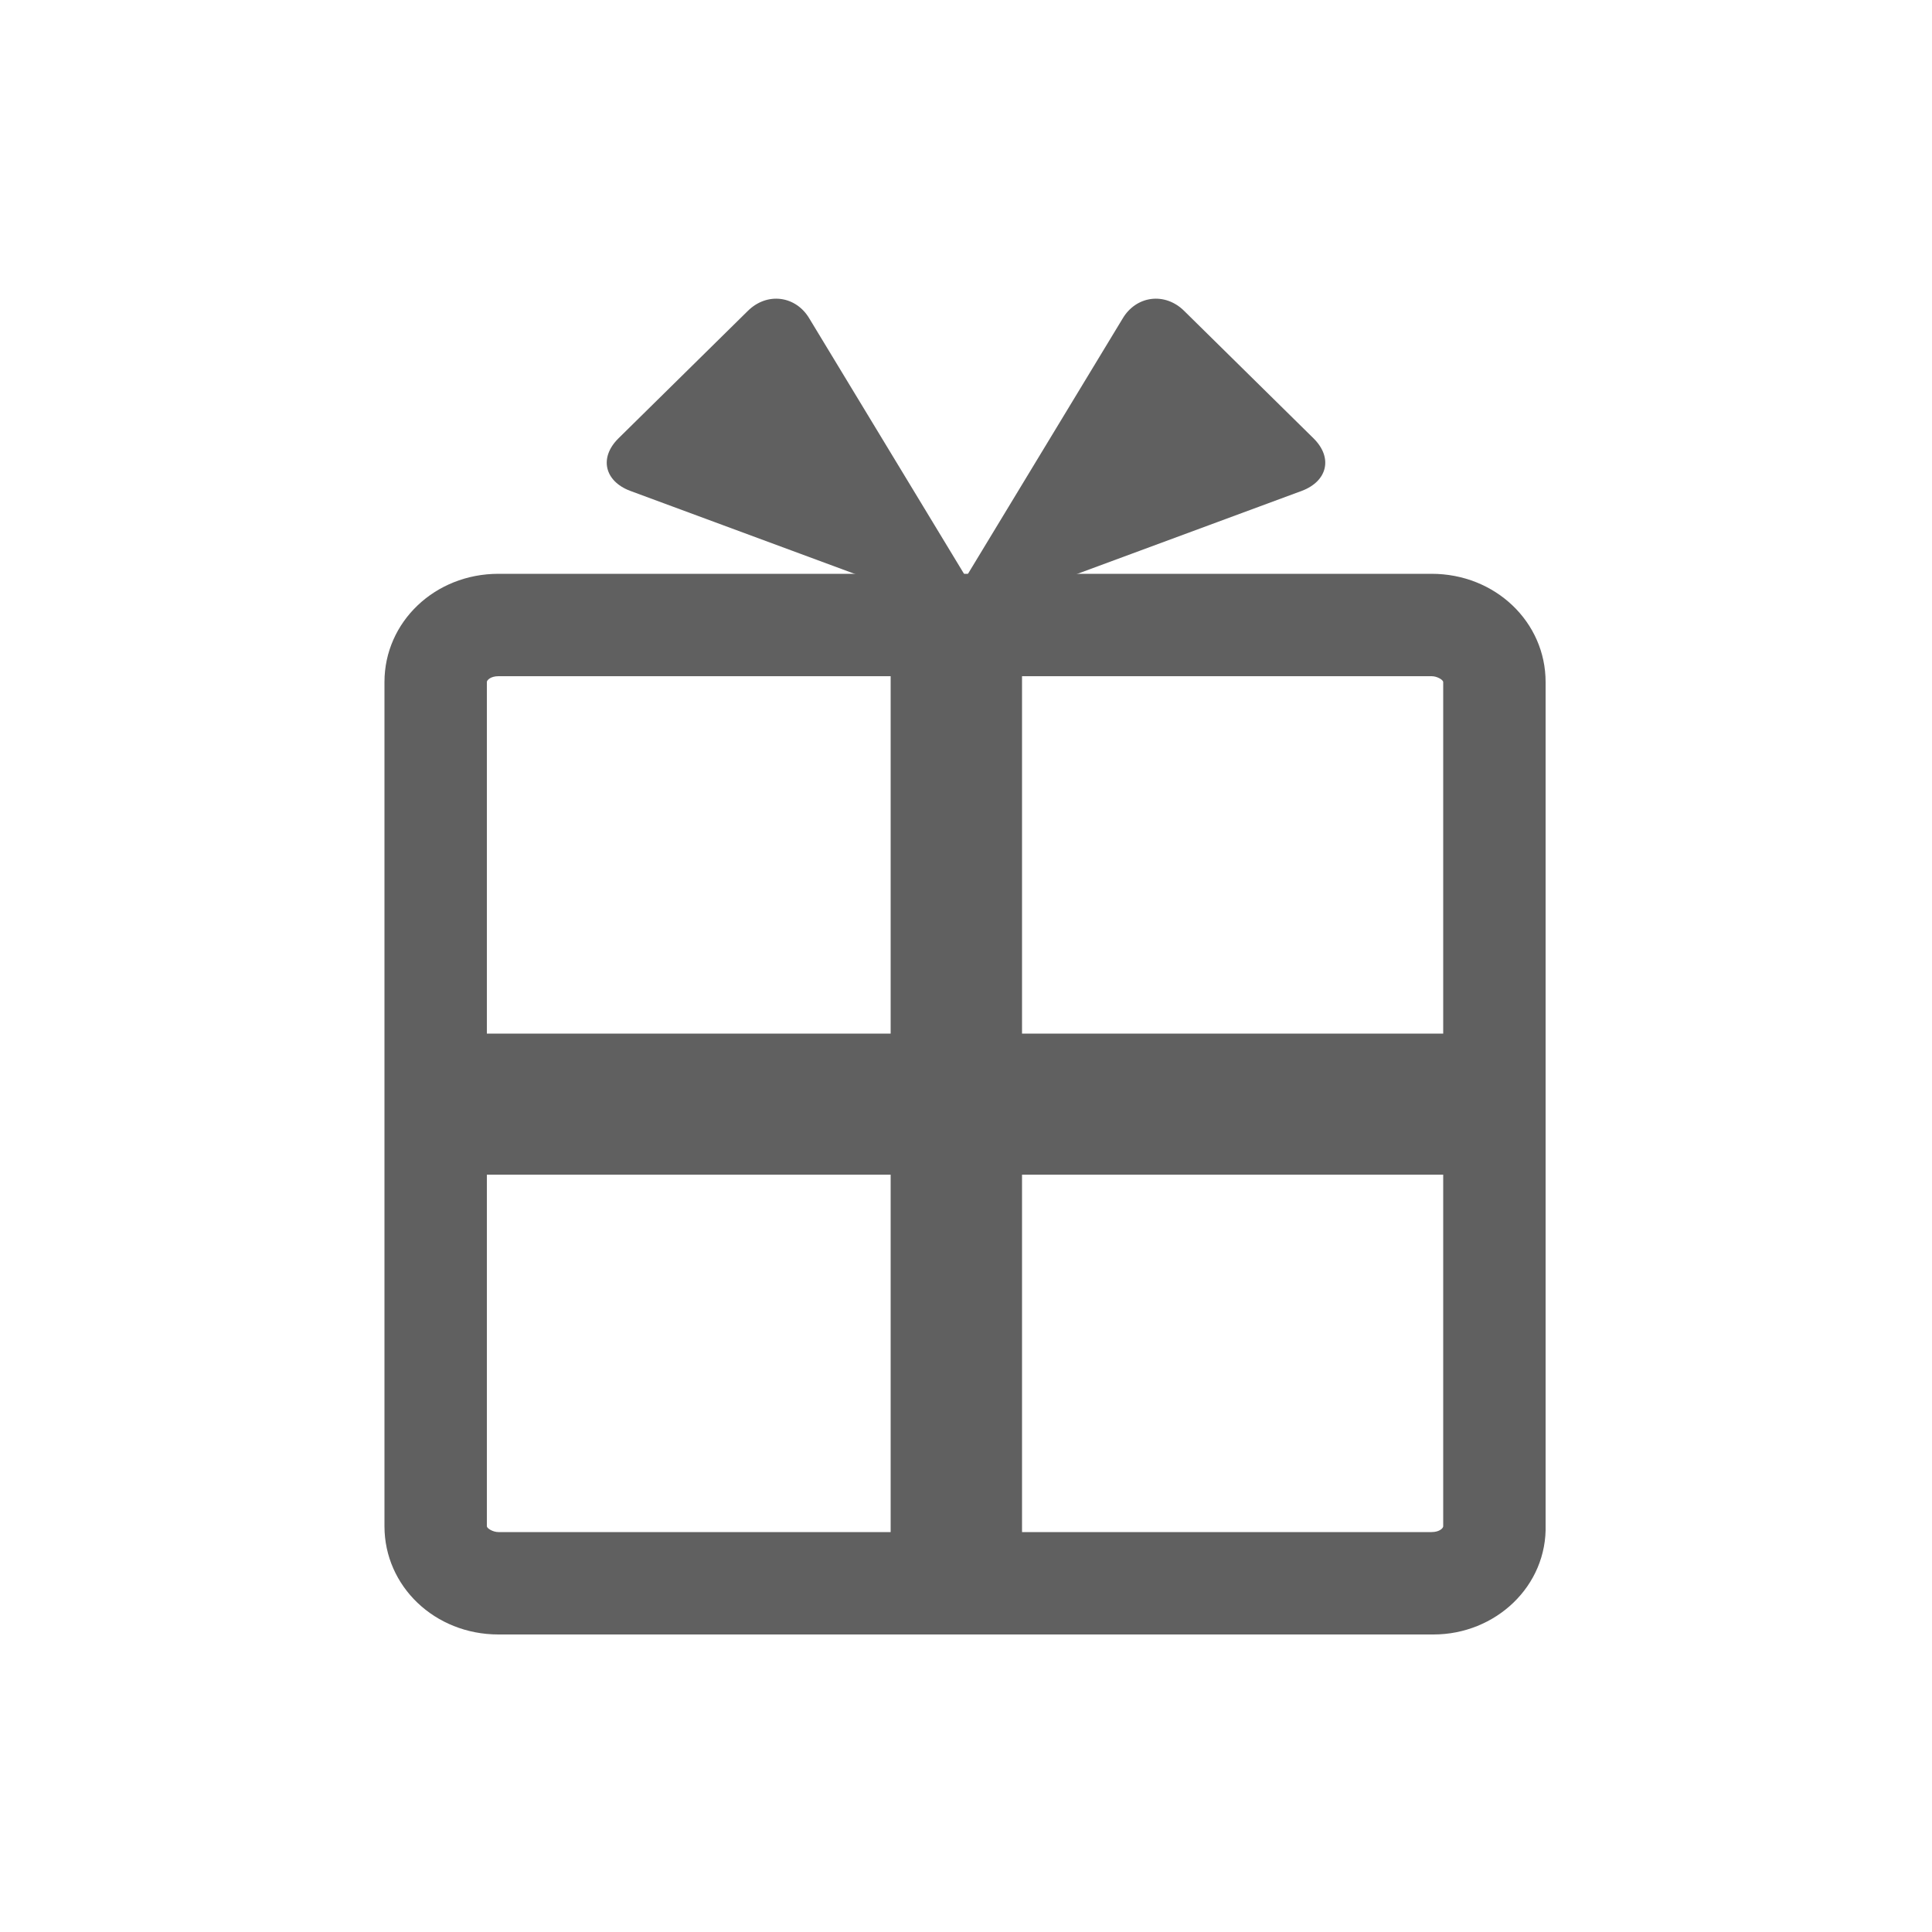 <?xml version="1.0" encoding="utf-8"?>
<!-- Generator: Adobe Illustrator 27.7.0, SVG Export Plug-In . SVG Version: 6.00 Build 0)  -->
<svg version="1.1" id="레이어_1" xmlns="http://www.w3.org/2000/svg" xmlns:xlink="http://www.w3.org/1999/xlink" x="0px"
	 y="0px" viewBox="0 0 100 100" style="enable-background:new 0 0 100 100;" xml:space="preserve">
<style type="text/css">
	.st0{display:none;}
	.st1{display:inline;}
	.st2{clip-path:url(#SVGID_00000029742616909658498200000004437893612777543097_);}
	.st3{fill:#606060;}
	.st4{fill:#FFFFFF;}
	.st5{clip-path:url(#SVGID_00000019647459124206204260000014745988672692332187_);}
	.st6{fill:#FFBF00;}
	.st7{clip-path:url(#SVGID_00000024724498643258646790000013748522265349796753_);}
	.st8{clip-path:url(#SVGID_00000103243475064046207900000014854314250734702247_);}
	.st9{clip-path:url(#SVGID_00000057844041188000226410000002943537209905381508_);}
	.st10{clip-path:url(#SVGID_00000044163066286816028640000001810841209242075833_);}
	.st11{clip-path:url(#SVGID_00000166641372545244743190000011515636730348708227_);}
	.st12{clip-path:url(#SVGID_00000008862783229523612820000006210928284905981841_);}
	.st13{fill:#5D5D5D;}
</style>
<g class="st0">
	<g class="st1">
		<defs>
			<rect id="SVGID_1_" x="6.1" y="10" width="70.4" height="63.2"/>
		</defs>
		<clipPath id="SVGID_00000013163661596254518600000012992352308319799172_">
			<use xlink:href="#SVGID_1_"  style="overflow:visible;"/>
		</clipPath>
		<g style="clip-path:url(#SVGID_00000013163661596254518600000012992352308319799172_);">
			<path class="st3" d="M57.2,73.2H26.2c-3.5,0-6.1-2-6.1-4.6c0-2.6,2.6-4.6,6.1-4.6h30.9c3.5,0,6.1,2,6.1,4.6
				C63.2,71.2,60.6,73.2,57.2,73.2z M26.2,67.3c-1.7,0-2.8,0.8-2.8,1.3c0,0.6,1.1,1.3,2.8,1.3h30.9c1.7,0,2.8-0.8,2.8-1.3
				c0-0.6-1.1-1.3-2.8-1.3H26.2z"/>
			<path class="st3" d="M27.5,67.2l4.1-9.6l20.1,0l6.1,9.6L27.5,67.2L27.5,67.2z M33.7,60.8l-1.3,3.1l19.4,0l-2-3.1L33.7,60.8z"/>
			<path class="st3" d="M69.7,60.6H12.9c-3.7,0-6.8-3-6.8-6.8V16.8c0-3.7,3-6.8,6.8-6.8h56.9c3.7,0,6.8,3,6.8,6.8v37.1
				C76.5,57.6,73.5,60.6,69.7,60.6L69.7,60.6z M12.9,13.8c-1.7,0-3,1.4-3,3v37.1c0,1.7,1.4,3,3,3h56.9c1.7,0,3-1.4,3-3V16.8
				c0-1.7-1.4-3-3-3L12.9,13.8L12.9,13.8z"/>
			<path class="st3" d="M69.9,46.8c0,1.3-1.1,2.4-2.3,2.4H15c-1.3,0-2.3-1.1-2.3-2.4V18.9c0-1.3,1-2.4,2.3-2.4h52.5
				c1.3,0,2.3,1.1,2.3,2.4L69.9,46.8L69.9,46.8z"/>
			<path class="st4" d="M39.3,42.6c-0.8,0-1.7-0.4-2.3-1.1L29.1,32c-1-1.2-0.9-3.1,0.4-4.1c1.3-1,3.1-0.9,4.2,0.4l7.9,9.5
				c1,1.2,0.9,3.1-0.4,4.1C40.7,42.4,40,42.6,39.3,42.6L39.3,42.6z"/>
			<path class="st4" d="M39.6,42.9c-0.6,0-1.3-0.2-1.8-0.6c-1.3-1-1.5-2.9-0.5-4.1l12.7-15.9c1-1.3,2.9-1.5,4.1-0.5s1.5,2.9,0.5,4.1
				L42,41.8C41.4,42.5,40.5,42.9,39.6,42.9z"/>
		</g>
	</g>
	<g class="st1">
		<defs>
			<rect id="SVGID_00000021097316092539962910000003609370246888011679_" x="50.2" y="46.6" width="43.7" height="43.4"/>
		</defs>
		<clipPath id="SVGID_00000168803981010177721180000003237864903524140971_">
			<use xlink:href="#SVGID_00000021097316092539962910000003609370246888011679_"  style="overflow:visible;"/>
		</clipPath>
		<g style="clip-path:url(#SVGID_00000168803981010177721180000003237864903524140971_);">
			<path class="st3" d="M72.1,90c-12,0-21.8-9.7-21.8-21.7S60,46.6,72.1,46.6c12,0,21.8,9.7,21.8,21.7S84.1,90,72.1,90L72.1,90z
				 M72.1,49.7c-10.3,0-18.7,8.3-18.7,18.6s8.4,18.6,18.7,18.6c10.3,0,18.7-8.3,18.7-18.6S82.4,49.7,72.1,49.7z"/>
			<ellipse class="st6" cx="72.1" cy="68.3" rx="19.7" ry="19.5"/>
			<path class="st3" d="M81.9,67.4v2.1H80l-1.6,7.4h-3.6l-1.7-7.4h-1.7l-1.6,7.4h-3.6l-1.6-7.4h-1.8v-2.1h1.4L63,61.6h3.1l1.1,5.8
				h2.1l1.2-5.8H74l1.3,5.8h2.2l1.1-5.8h3.1l-1.3,5.8H81.9L81.9,67.4z M68.3,72.7l0.7-3.2h-1.3L68.3,72.7L68.3,72.7z M72,67.4h0.7
				l-0.4-1.7L72,67.4z M76.5,72.7l0.6-3.2h-1.3L76.5,72.7z"/>
		</g>
	</g>
</g>
<g class="st0">
	<g class="st1">
		<defs>
			<rect id="SVGID_00000022534481008238385080000008414729117391369356_" x="6.1" y="10" width="70.4" height="63.2"/>
		</defs>
		<clipPath id="SVGID_00000180360664123179447830000017768501462879420064_">
			<use xlink:href="#SVGID_00000022534481008238385080000008414729117391369356_"  style="overflow:visible;"/>
		</clipPath>
		<g style="clip-path:url(#SVGID_00000180360664123179447830000017768501462879420064_);">
			<path class="st3" d="M57.2,73.2H26.2c-3.5,0-6.1-2-6.1-4.6c0-2.6,2.6-4.6,6.1-4.6h30.9c3.5,0,6.1,2,6.1,4.6
				C63.2,71.2,60.6,73.2,57.2,73.2z M26.2,67.3c-1.7,0-2.8,0.8-2.8,1.3c0,0.6,1.1,1.3,2.8,1.3h30.9c1.7,0,2.8-0.8,2.8-1.3
				c0-0.6-1.1-1.3-2.8-1.3H26.2z"/>
			<path class="st3" d="M27.5,67.2l4.1-9.6l20.1,0l6.1,9.6L27.5,67.2L27.5,67.2z M33.7,60.8l-1.3,3.1l19.4,0l-2-3.1L33.7,60.8z"/>
			<path class="st3" d="M69.7,60.6H12.9c-3.7,0-6.8-3-6.8-6.8V16.8c0-3.7,3-6.8,6.8-6.8h56.9c3.7,0,6.8,3,6.8,6.8v37.1
				C76.5,57.6,73.5,60.6,69.7,60.6L69.7,60.6z M12.9,13.8c-1.7,0-3,1.4-3,3v37.1c0,1.7,1.4,3,3,3h56.9c1.7,0,3-1.4,3-3V16.8
				c0-1.7-1.4-3-3-3L12.9,13.8L12.9,13.8z"/>
			<path class="st3" d="M69.9,46.8c0,1.3-1.1,2.4-2.3,2.4H15c-1.3,0-2.3-1.1-2.3-2.4V18.9c0-1.3,1-2.4,2.3-2.4h52.5
				c1.3,0,2.3,1.1,2.3,2.4L69.9,46.8L69.9,46.8z"/>
			<path class="st4" d="M39.3,42.6c-0.8,0-1.7-0.4-2.3-1.1L29.1,32c-1-1.2-0.9-3.1,0.4-4.1c1.3-1,3.1-0.9,4.2,0.4l7.9,9.5
				c1,1.2,0.9,3.1-0.4,4.1C40.7,42.4,40,42.6,39.3,42.6L39.3,42.6z"/>
			<path class="st4" d="M39.6,42.9c-0.6,0-1.3-0.2-1.8-0.6c-1.3-1-1.5-2.9-0.5-4.1l12.7-15.9c1-1.3,2.9-1.5,4.1-0.5
				c1.3,1,1.5,2.9,0.5,4.1L42,41.8C41.4,42.5,40.5,42.9,39.6,42.9z"/>
		</g>
	</g>
	<g class="st1">
		<defs>
			<rect id="SVGID_00000083786943246482906880000016138453552122028702_" x="43.3" y="28.7" width="50.6" height="61.2"/>
		</defs>
		<clipPath id="SVGID_00000068667299385818032110000011309896234175975851_">
			<use xlink:href="#SVGID_00000083786943246482906880000016138453552122028702_"  style="overflow:visible;"/>
		</clipPath>
		<g style="clip-path:url(#SVGID_00000068667299385818032110000011309896234175975851_);">
			<path class="st4" d="M46.5,68.1l14.6,20h7.6h9.5h8.9h1.3l3.8-4.4v-7.5V61.8v-3.7c0-1.2,0.6-1.9-1.3-7.5c-1-1.5-0.8-1-0.6-0.6
				l-1.9-0.6L86.9,50l-3.2,2.5c-0.4-0.8-1.4-2.5-1.9-2.5h-2.5h-2.5l-0.6,1.2l-1.9,3.1v-1.9c-0.4-0.6-1.5-2.1-2.5-3.1h-3.2l-2.5,1.9
				l0.6-8.1l-0.6-11.2c0,0-6.1-2.5-7.6-1.2l-1.3,3.1v8.7v14.4c-0.2,3.7-1.3,10.4-3.8,6.9c-3.2-4.4-3.2-3.1-7-3.1
				C43.4,60.6,45.2,65.6,46.5,68.1z"/>
			<path class="st3" d="M87.9,47.6c-1.8,0-3.4,0.9-4.4,2.3c-1-1.4-2.6-2.3-4.4-2.3c-1.8,0-3.4,0.9-4.4,2.3c-1-1.4-2.6-2.3-4.4-2.3
				c-1.2,0-2.4,0.4-3.3,1.1V37.2c0-4.5-2.4-8-5.5-8c-3.1,0-5.5,3.5-5.5,8v28.6L53.4,62c-1.2-1.8-3.1-2.9-5-2.9
				c-0.9,0-1.8,0.2-2.5,0.7c-2.4,1.5-2.8,5-1,7.7l12.6,19.1c1.3,2,3.7,3.2,5.9,2.8c0.4,0.1,0.8,0.1,1.2,0.1h20.3
				c4.8,0,8.6-3.8,8.6-8.5V53.5C93.5,50.2,91,47.6,87.9,47.6z M91.2,81c0,3.4-2.8,6.2-6.3,6.2H64.6c-0.3,0-0.7,0-1.1-0.1
				c-0.1,0-0.1,0-0.2,0c-0.1,0-0.2,0-0.3,0c-1.3,0.3-2.8-0.4-3.6-1.8L46.8,66.3c-1.1-1.7-0.9-3.7,0.4-4.5c0.4-0.2,0.8-0.4,1.2-0.4
				c1.2,0,2.3,0.7,3.1,1.9l4.7,7.1c0.3,0.4,0.8,0.6,1.3,0.5c0.5-0.1,0.8-0.6,0.8-1.1V37.2c0-3.4,1.6-5.7,3.1-5.7
				c1.5,0,3.1,2.4,3.1,5.7v16.3c0,0,0,0,0,0.1v6.9c0,0.6,0.5,1.2,1.2,1.2c0.6,0,1.2-0.5,1.2-1.2v-7.3c0-0.2,0.1-0.5,0.1-0.7
				c0.1-0.4,0.3-0.8,0.6-1.2c0.6-0.8,1.5-1.3,2.5-1.3c0.5,0,1.1,0.1,1.5,0.4c0.8,0.5,1.5,1.4,1.6,2.3c0,0.1,0,0.2,0.1,0.3v7.5
				c0,0.6,0.5,1.2,1.2,1.2c0.6,0,1.2-0.5,1.2-1.2v-6.8c0.1-0.5,0.1-1,0.3-1.4c0.4-1.3,1.7-2.3,3.1-2.3c1.3,0,2.4,0.9,2.9,2
				c0.1,0.3,0.2,0.7,0.3,1c0,0.1,0,0.2,0.1,0.4v7.2c0,0.6,0.5,1.2,1.2,1.2c0.6,0,1.2-0.5,1.2-1.2v-6.9c0.1-0.4,0.1-0.9,0.3-1.3
				c0.4-1.3,1.7-2.3,3.1-2.3c1.8,0,3.3,1.6,3.3,3.6L91.2,81L91.2,81z"/>
			<path class="st3" d="M84.9,90H64.6c-0.4,0-0.8,0-1.2-0.1c-2.3,0.4-4.8-0.9-6.2-3L44.5,67.8c-1.9-2.9-1.4-6.6,1.2-8.3
				c0.8-0.5,1.8-0.8,2.8-0.8c2.1,0,4.1,1.2,5.4,3.1l1.7,2.6V37.2c0-4.8,2.6-8.5,5.9-8.5c3.3,0,5.9,3.7,5.9,8.5v10.7
				c0.9-0.5,1.8-0.7,2.8-0.7c1.7,0,3.3,0.7,4.4,2c1.1-1.3,2.7-2,4.4-2c1.7,0,3.3,0.7,4.4,2c1.1-1.3,2.7-2,4.4-2c3.3,0,6,2.8,6,6.3
				V81C93.9,86,89.9,90,84.9,90L84.9,90z M63.3,89L63.3,89c0.5,0.1,0.9,0.1,1.2,0.1h20.3c4.5,0,8.2-3.6,8.2-8.1V53.5
				c0-3-2.3-5.5-5.2-5.5c-1.6,0-3.1,0.8-4.1,2.1l-0.4,0.5l-0.4-0.5c-1-1.4-2.5-2.1-4.1-2.1c-1.6,0-3.1,0.8-4.1,2.1l-0.4,0.5
				l-0.4-0.5c-1-1.4-2.5-2.1-4.1-2.1c-1.1,0-2.1,0.4-3,1l-0.7,0.5V37.2c0-4.3-2.2-7.6-5-7.6c-2.8,0-5,3.3-5,7.6v30.1l-3.3-5
				c-1.1-1.7-2.9-2.7-4.7-2.7c-0.8,0-1.6,0.2-2.3,0.7c-2.2,1.4-2.6,4.6-0.9,7.1l12.6,19.1C59,88.3,61.3,89.4,63.3,89L63.3,89
				L63.3,89z M84.9,87.7H64.6c-0.4,0-0.7,0-1.1-0.1c-0.1,0-0.2,0-0.3,0c-1.4,0.3-3.1-0.5-4.1-2L46.4,66.5c-0.6-0.9-0.9-1.9-0.8-2.8
				c0.1-1,0.5-1.8,1.3-2.3c0.4-0.3,0.9-0.4,1.5-0.4c1.3,0,2.6,0.8,3.5,2.1l4.7,7.1c0.2,0.3,0.5,0.4,0.8,0.3c0.3-0.1,0.5-0.4,0.5-0.7
				V37.2c0-3.7,1.8-6.2,3.6-6.2s3.6,2.5,3.6,6.2l0,23.2c0,0.4,0.3,0.7,0.7,0.7c0.4,0,0.7-0.3,0.7-0.7v-7.3c0-0.3,0.1-0.6,0.1-0.8
				c0.1-0.5,0.4-1,0.7-1.4c0.7-0.9,1.8-1.5,2.9-1.5c0.6,0,1.3,0.2,1.8,0.5c0.9,0.5,1.6,1.6,1.8,2.6c0,0.1,0,0.2,0.1,0.3v7.6
				c0,0.4,0.3,0.7,0.7,0.7c0.4,0,0.7-0.3,0.7-0.7v-6.9c0.1-0.2,0.1-0.4,0.1-0.6c0-0.3,0.1-0.6,0.2-0.8c0.5-1.5,1.9-2.6,3.5-2.6
				c1.4,0,2.7,0.9,3.3,2.2c0.2,0.3,0.2,0.7,0.3,1.1l0.1,0.4v7.3c0,0.4,0.3,0.7,0.7,0.7c0.4,0,0.7-0.3,0.7-0.7v-7
				c0.1-0.2,0.1-0.4,0.1-0.6c0-0.3,0.1-0.5,0.2-0.8c0.5-1.5,1.9-2.6,3.5-2.6c2,0,3.7,1.8,3.7,4V81C91.6,84.7,88.6,87.7,84.9,87.7
				L84.9,87.7z M63.3,86.7c0.1,0,0.2,0,0.3,0c0.4,0.1,0.7,0.1,1,0.1h20.3c3.2,0,5.8-2.6,5.8-5.8V53.5c0-1.7-1.3-3.2-2.8-3.2
				c-1.2,0-2.3,0.9-2.6,2c-0.1,0.2-0.1,0.4-0.1,0.6c0,0.2-0.1,0.4-0.1,0.6v6.9c0,0.9-0.7,1.6-1.6,1.6c-0.9,0-1.6-0.7-1.6-1.6l0-7.5
				c-0.1-0.3-0.1-0.6-0.2-0.9C81,51,80,50.3,79,50.3c-1.2,0-2.3,0.9-2.6,2c-0.1,0.2-0.1,0.4-0.1,0.7c0,0.2-0.1,0.4-0.1,0.7v6.8
				c0,0.9-0.7,1.6-1.6,1.6c-0.9,0-1.6-0.7-1.6-1.6v-7.5c0,0,0-0.1,0-0.2c-0.2-0.8-0.7-1.6-1.4-2c-0.3-0.2-0.8-0.3-1.3-0.3
				c-0.8,0-1.7,0.4-2.2,1.2c-0.2,0.3-0.4,0.7-0.5,1.1c-0.1,0.2-0.1,0.4-0.1,0.6v7.2c0,0.9-0.7,1.6-1.6,1.6c-0.9,0-1.6-0.7-1.6-1.6
				l0-23.2c0-3.3-1.6-5.3-2.7-5.3s-2.7,2-2.7,5.3v32.5c0,0.7-0.5,1.3-1.1,1.5c-0.7,0.2-1.4-0.1-1.8-0.6l-4.7-7.1
				c-0.7-1-1.7-1.7-2.7-1.7c-0.4,0-0.7,0.1-1,0.3c-0.5,0.3-0.8,0.9-0.9,1.6c-0.1,0.8,0.2,1.6,0.7,2.3l12.6,19.1
				c0.8,1.2,2.1,1.8,3.2,1.6C63.1,86.7,63.2,86.7,63.3,86.7L63.3,86.7z"/>
		</g>
	</g>
</g>
<g>
	<g>
		<defs>
			<rect id="SVGID_00000101821213050700807830000009750298764624913594_" x="19.9" y="15.4" width="60.1" height="69.2"/>
		</defs>
		<clipPath id="SVGID_00000072256741536345860320000018376707147040371105_">
			<use xlink:href="#SVGID_00000101821213050700807830000009750298764624913594_"  style="overflow:visible;"/>
		</clipPath>
		<g style="clip-path:url(#SVGID_00000072256741536345860320000018376707147040371105_);">
			<path class="st3" d="M74.2,84.6H25.8c-3.3,0-5.9-2.5-5.9-5.6V35.3c0-3.1,2.6-5.6,5.9-5.6h48.3c3.3,0,5.9,2.5,5.9,5.6v43.6
				C80.1,82.1,77.4,84.6,74.2,84.6z M25.8,35c-0.4,0-0.6,0.2-0.6,0.3V79c0,0.1,0.3,0.3,0.6,0.3h48.3c0.4,0,0.6-0.2,0.6-0.3V35.3
				c0-0.1-0.3-0.3-0.6-0.3H25.8z"/>
			<path class="st3" d="M52.9,34.4h-6.8v47.5h6.8V34.4z"/>
			<path class="st3" d="M77,53.5H22.1v7.3H77V53.5z"/>
			<path class="st3" d="M32.6,25.4c-1.3-0.5-1.6-1.7-0.6-2.7l6.7-6.6c1-1,2.5-0.8,3.2,0.4l8.3,13.7c0.8,1.2,0.3,1.8-1.1,1.3
				L32.6,25.4L32.6,25.4z"/>
			<path class="st3" d="M67.4,25.4c1.3-0.5,1.6-1.7,0.6-2.7l-6.7-6.6c-1-1-2.5-0.8-3.2,0.4l-8.3,13.7c-0.7,1.2-0.3,1.8,1.1,1.3
				L67.4,25.4L67.4,25.4z"/>
		</g>
	</g>
</g>
<g class="st0">
	<g class="st1">
		<defs>
			<rect id="SVGID_00000057135765465983454890000006388648320904878770_" x="2" y="10" width="81" height="60.7"/>
		</defs>
		<clipPath id="SVGID_00000121959786642647046150000013587179905722765708_">
			<use xlink:href="#SVGID_00000057135765465983454890000006388648320904878770_"  style="overflow:visible;"/>
		</clipPath>
		<g style="clip-path:url(#SVGID_00000121959786642647046150000013587179905722765708_);">
			<path class="st3" d="M79.3,30.9H5.8c-2.1,0-3.8,1.7-3.8,3.7v1.3c0,2.1,1.7,3.7,3.8,3.7h73.5c2.1,0,3.8-1.7,3.8-3.7v-1.3
				C83,32.6,81.3,30.9,79.3,30.9z"/>
			<path class="st3" d="M69.2,63.2H15.1c-1.9,0-3.5,1.5-3.5,3.5v0.6c0,1.9,1.6,3.5,3.5,3.5h54.1c1.9,0,3.5-1.5,3.5-3.5v-0.6
				C72.7,64.7,71.1,63.2,69.2,63.2z"/>
			<path class="st3" d="M10.4,31.5l-5.2,1.2l8.7,35.6l5.2-1.2L10.4,31.5z"/>
			<path class="st3" d="M25.2,32.1L20,33l6.2,33.5l5.3-1L25.2,32.1z"/>
			<path class="st3" d="M44.8,32.9h-5.4v32.8h5.4V32.9z"/>
			<path class="st3" d="M57.7,32.5l-5.8,34.8l5.3,0.9L63,33.4L57.7,32.5z"/>
			<path class="st3" d="M74.1,32.3l-9,34.8l5.2,1.3l9-34.8L74.1,32.3z"/>
			<path class="st3" d="M17,35.6c-1.3,1.3-3.4,1.5-4.6,0.3c-1.2-1.2-1.1-3.2,0.2-4.6l20.1-20.2c1.3-1.3,3.4-1.5,4.6-0.3
				c1.2,1.2,1.1,3.2-0.2,4.6L17,35.6z"/>
			<path class="st3" d="M67.9,33.9c1.3,1.3,3.3,1.5,4.5,0.5c1.2-1,1-2.8-0.3-4.1L52.2,11.2c-1.3-1.3-3.3-1.5-4.5-0.5
				c-1.2,1-1,2.8,0.3,4.1L67.9,33.9z"/>
		</g>
	</g>
	<g class="st1">
		<defs>
			<rect id="SVGID_00000163785274906455094130000002273717917069762457_" x="53.9" y="46.2" width="44.1" height="43.8"/>
		</defs>
		<clipPath id="SVGID_00000049191444180024919200000000640188448767209651_">
			<use xlink:href="#SVGID_00000163785274906455094130000002273717917069762457_"  style="overflow:visible;"/>
		</clipPath>
		<g style="clip-path:url(#SVGID_00000049191444180024919200000000640188448767209651_);">
			<path class="st3" d="M75.9,90c-12.2,0-22.1-9.8-22.1-21.9c0-12.1,9.9-21.9,22.1-21.9S98,56,98,68.1C98,80.2,88.1,90,75.9,90
				L75.9,90z M75.9,49.3C65.5,49.3,57,57.7,57,68.1c0,10.4,8.5,18.8,18.9,18.8s18.9-8.4,18.9-18.8C94.9,57.7,86.4,49.3,75.9,49.3z"
				/>
			<ellipse class="st6" cx="75.9" cy="68.1" rx="19.9" ry="19.7"/>
			<path class="st3" d="M85.8,67.2v2.1h-1.9l-1.6,7.5h-3.6L77,69.3h-1.7l-1.6,7.5h-3.6l-1.7-7.5h-1.8v-2.1H68l-1.3-5.9h3.2l1.1,5.9
				h2.2l1.2-5.9h3.5l1.3,5.9h2.2l1.1-5.9h3.1l-1.3,5.9H85.8L85.8,67.2z M72.1,72.6l0.7-3.2h-1.3L72.1,72.6L72.1,72.6z M75.8,67.2
				h0.7l-0.4-1.7L75.8,67.2z M80.4,72.5l0.6-3.2h-1.3L80.4,72.5z"/>
		</g>
	</g>
</g>
<g class="st0">
	<g class="st1">
		<defs>
			<rect id="SVGID_00000144339292286213076550000000764311552770584505_" x="9" y="13.3" width="82" height="73.5"/>
		</defs>
		<clipPath id="SVGID_00000041260684160290057740000007598710906074804102_">
			<use xlink:href="#SVGID_00000144339292286213076550000000764311552770584505_"  style="overflow:visible;"/>
		</clipPath>
		<g style="clip-path:url(#SVGID_00000041260684160290057740000007598710906074804102_);">
			<path class="st3" d="M32.7,23.8c-1.7,0-3.8-1.6-5.2-3.2c-1-1.1-1.9-2.3-2.3-3.4c-0.8-1.9-0.4-2.9,0.2-3.4
				c0.3-0.2,0.7-0.5,1.4-0.5c1.7,0,3.8,1.6,5.2,3.2c1.4,1.5,2.9,3.7,2.8,5.3c0,0.8-0.4,1.2-0.6,1.5C33.8,23.5,33.4,23.8,32.7,23.8z
				 M27.4,16c0.3,0.7,0.9,1.7,2,2.9c1.1,1.2,2.1,1.9,2.7,2.2c-0.3-0.7-0.9-1.7-2-2.9C29,17,28,16.3,27.4,16z"/>
			<path class="st3" d="M35.3,23.8c-0.7,0-1.2-0.3-1.4-0.5c-0.5-0.5-1-1.5-0.2-3.4c0.5-1.1,1.3-2.3,2.3-3.4c1.4-1.5,3.5-3.2,5.2-3.2
				c0.7,0,1.2,0.3,1.4,0.5c0.5,0.5,1,1.5,0.2,3.4c-0.5,1.1-1.3,2.3-2.3,3.4C39,22.1,36.9,23.8,35.3,23.8z M40.6,16
				c-0.6,0.3-1.7,1-2.7,2.2c-1.1,1.2-1.7,2.2-2,2.9c0.6-0.3,1.7-1,2.7-2.2C39.7,17.7,40.3,16.7,40.6,16z"/>
			<path class="st13" d="M84.8,34.2c-0.3-1.8-2-3.2-3.8-3.2H61.2c-1.8,0-3.3,1.5-3.3,3.3v20.5c0,1.8-1.5,3.3-3.3,3.3H12.3
				C10.5,58,9,59.4,9,61.2v9.3c0,1.8,1.5,3.3,3.3,3.3h76c1.8,0,3-1.5,2.7-3.2L84.8,34.2L84.8,34.2z"/>
			<path class="st3" d="M27.5,86.7c-5,0-9.1-4.1-9.1-9.1s4.1-9,9.1-9s9.1,4.1,9.1,9C36.6,82.7,32.5,86.7,27.5,86.7z M27.5,74.2
				c-1.9,0-3.5,1.6-3.5,3.5c0,1.9,1.6,3.5,3.5,3.5s3.5-1.6,3.5-3.5S29.5,74.2,27.5,74.2z"/>
			<path class="st3" d="M69.7,86.7c-5,0-9.1-4.1-9.1-9c0-5,4.1-9,9.1-9s9,4.1,9,9C78.7,82.7,74.6,86.7,69.7,86.7z M69.7,74.2
				c-1.9,0-3.5,1.6-3.5,3.5c0,1.9,1.6,3.5,3.5,3.5c1.9,0,3.5-1.6,3.5-3.5S71.6,74.2,69.7,74.2z"/>
			<path class="st13" d="M51.2,56.6h-35c-2.8,0-5.1-2.3-5.1-5.1V26.4c0-2.8,2.3-5.1,5.1-5.1h35c2.8,0,5.1,2.3,5.1,5.1v25.1
				C56.4,54.3,54,56.6,51.2,56.6z M16.2,25c-0.8,0-1.4,0.6-1.4,1.4v25.1c0,0.8,0.6,1.4,1.4,1.4h35c0.8,0,1.4-0.6,1.4-1.4V26.4
				c0-0.8-0.6-1.4-1.4-1.4H16.2z"/>
			<path class="st4" d="M82.8,52.7c0.3,1.9-1.1,3.5-3,3.5H65.2c-1.9,0-3.5-1.6-3.5-3.5v-14c0-1.9,1.6-3.5,3.5-3.5h11.5
				c1.9,0,3.8,1.6,4,3.5L82.8,52.7z"/>
			<path class="st3" d="M33.8,56.7c-1.2,0-2.2-1-2.2-2.2v-31c0-1.2,1-2.2,2.2-2.2c1.2,0,2.2,1,2.2,2.2v31C36,55.7,35,56.7,33.8,56.7
				z"/>
			<path class="st3" d="M52.6,40.4h-38c-1.2,0-2.2-1-2.2-2.2c0-1.2,1-2.2,2.2-2.2h38c1.2,0,2.2,1,2.2,2.2
				C54.7,39.5,53.8,40.4,52.6,40.4L52.6,40.4z"/>
		</g>
	</g>
</g>
</svg>
